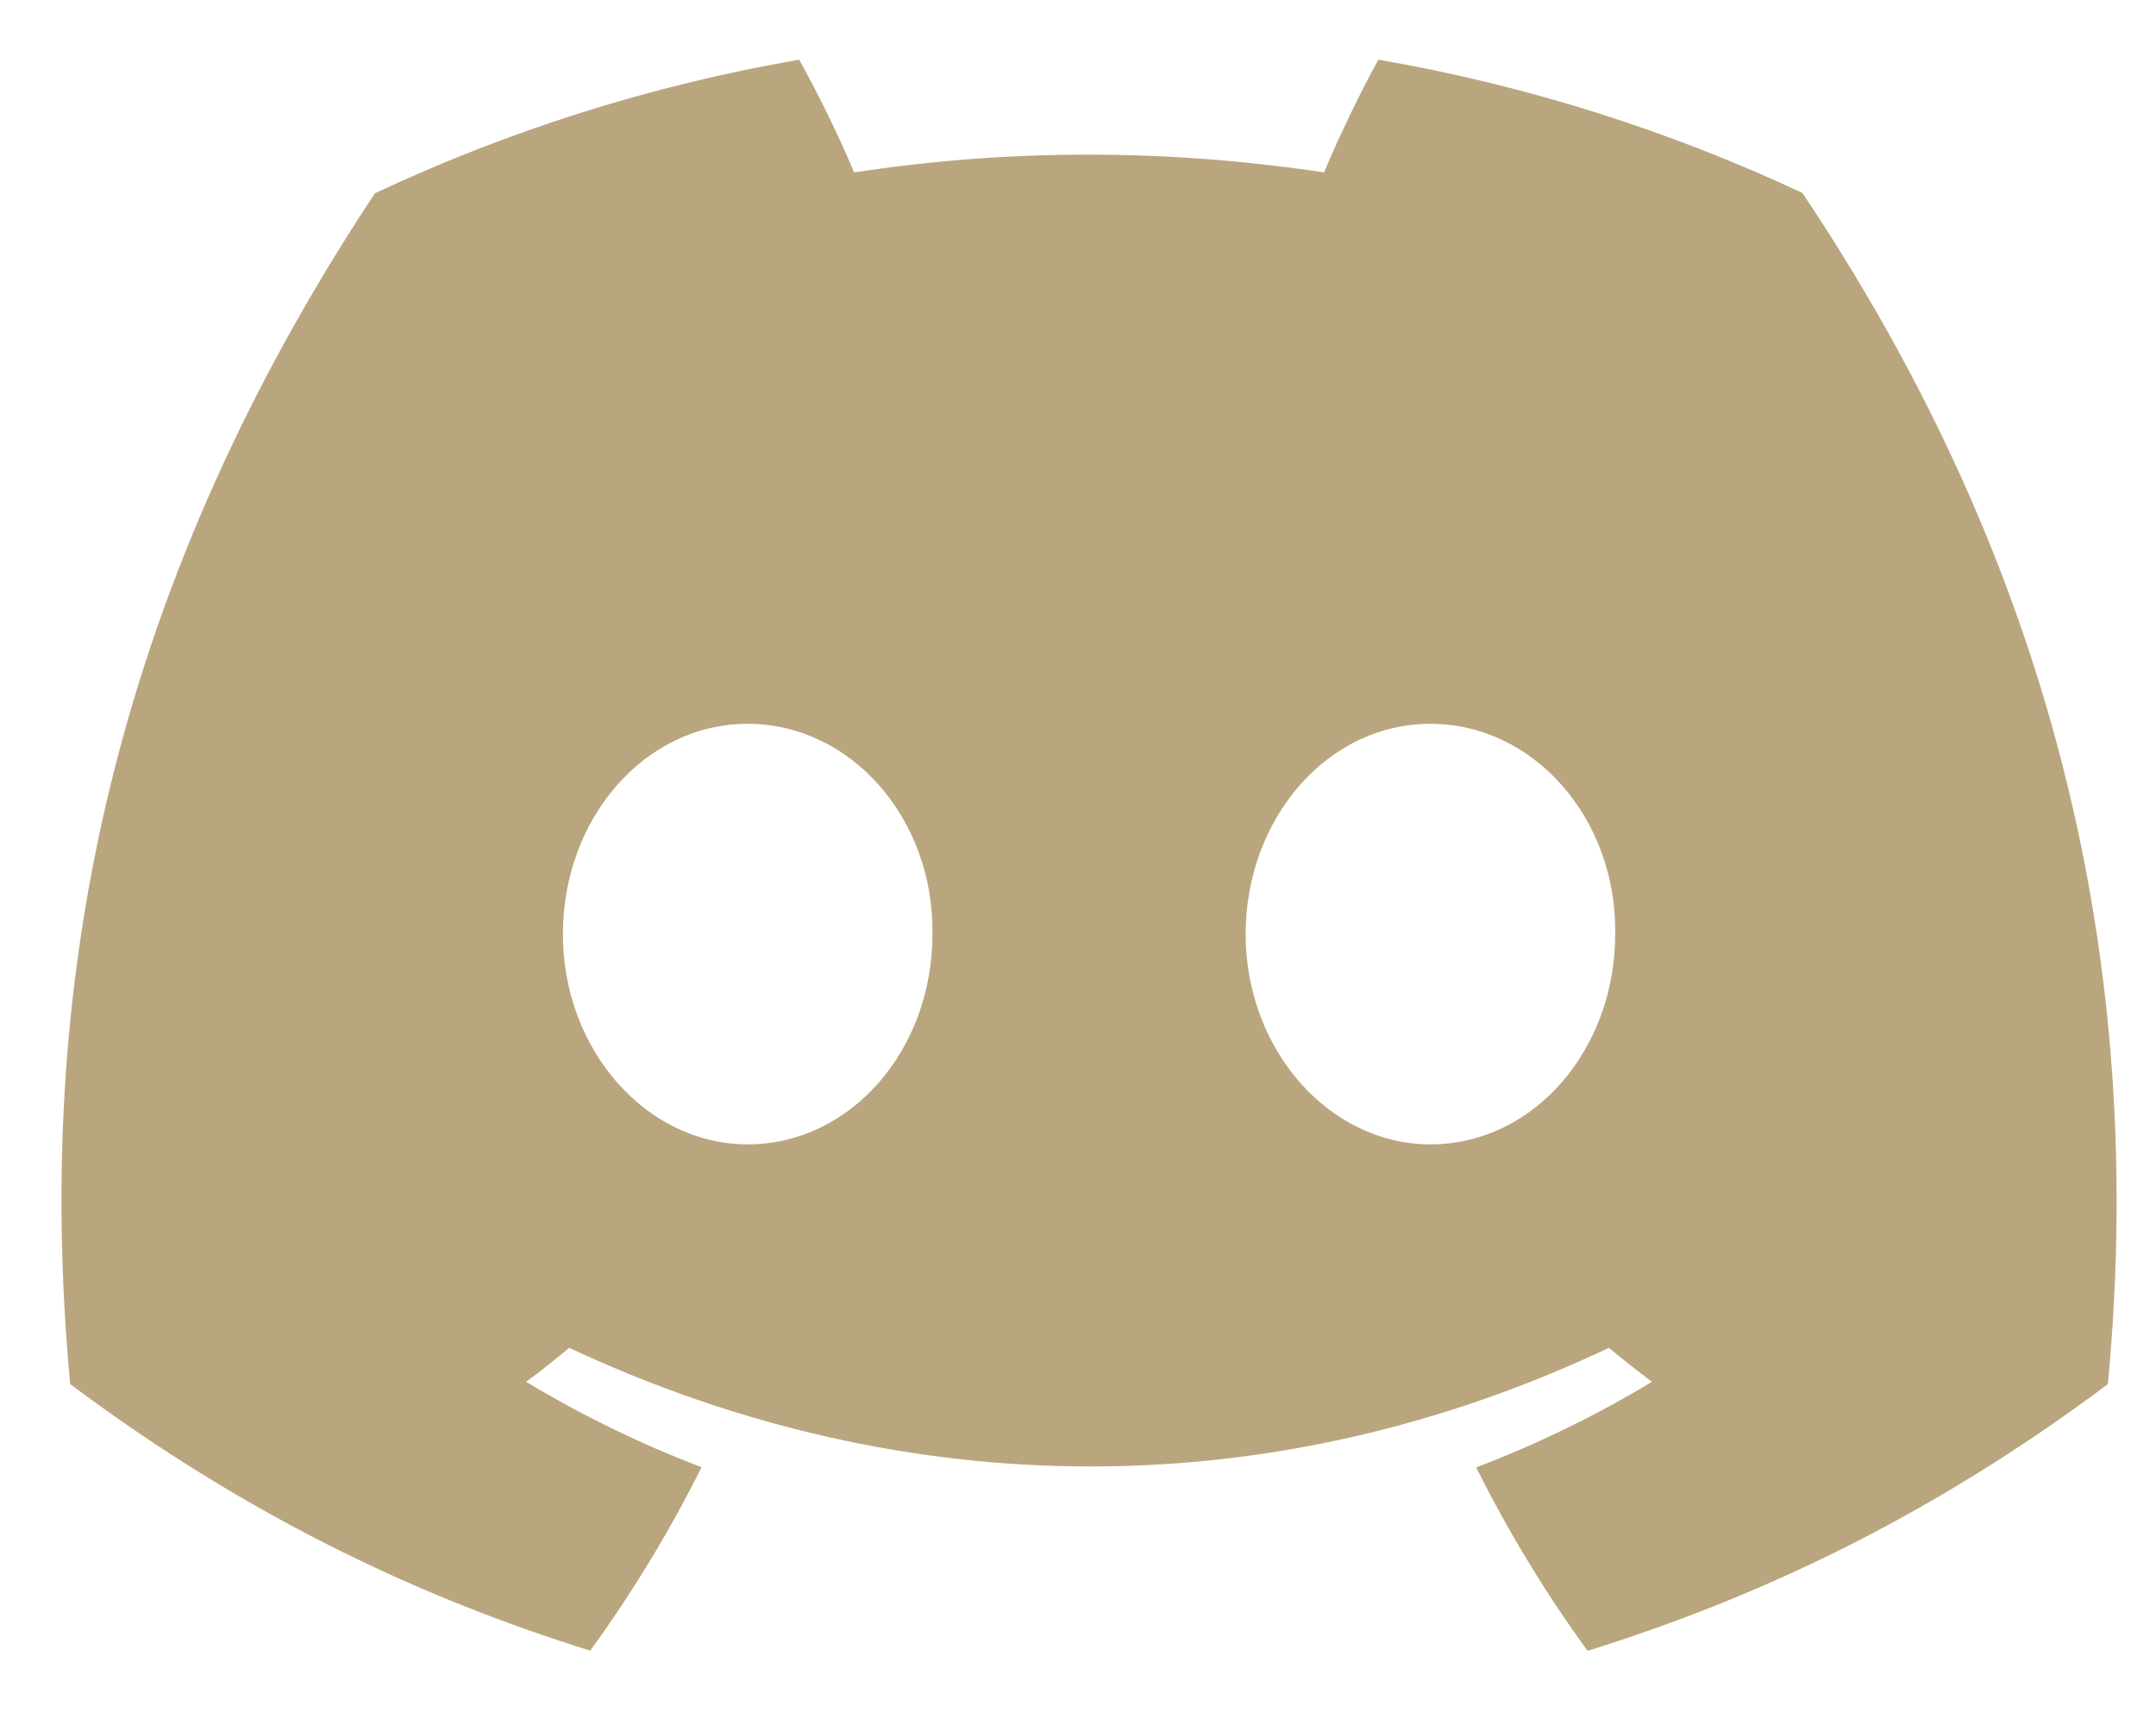 <svg width="25" height="20" viewBox="0 0 25 20" fill="none" xmlns="http://www.w3.org/2000/svg">
<path d="M20.9 2.237C19.357 1.515 17.708 0.99 15.983 0.692C15.771 1.075 15.524 1.59 15.353 1.999C13.52 1.724 11.704 1.724 9.904 1.999C9.734 1.59 9.481 1.075 9.267 0.692C7.541 0.99 5.89 1.517 4.347 2.241C1.235 6.943 0.392 11.528 0.814 16.048C2.877 17.589 4.877 18.525 6.844 19.138C7.329 18.47 7.762 17.759 8.135 17.011C7.425 16.741 6.744 16.408 6.101 16.021C6.272 15.895 6.439 15.762 6.6 15.627C10.521 17.461 14.782 17.461 18.656 15.627C18.819 15.762 18.986 15.895 19.155 16.021C18.51 16.41 17.828 16.743 17.117 17.013C17.49 17.759 17.921 18.471 18.409 19.14C20.377 18.527 22.379 17.591 24.442 16.048C24.937 10.808 23.597 6.265 20.9 2.237ZM8.669 13.268C7.492 13.268 6.527 12.169 6.527 10.831C6.527 9.493 7.472 8.392 8.669 8.392C9.867 8.392 10.832 9.491 10.812 10.831C10.814 12.169 9.867 13.268 8.669 13.268ZM16.587 13.268C15.41 13.268 14.444 12.169 14.444 10.831C14.444 9.493 15.389 8.392 16.587 8.392C17.785 8.392 18.75 9.491 18.729 10.831C18.729 12.169 17.785 13.268 16.587 13.268Z" fill="#BAA67E"/>
</svg>
